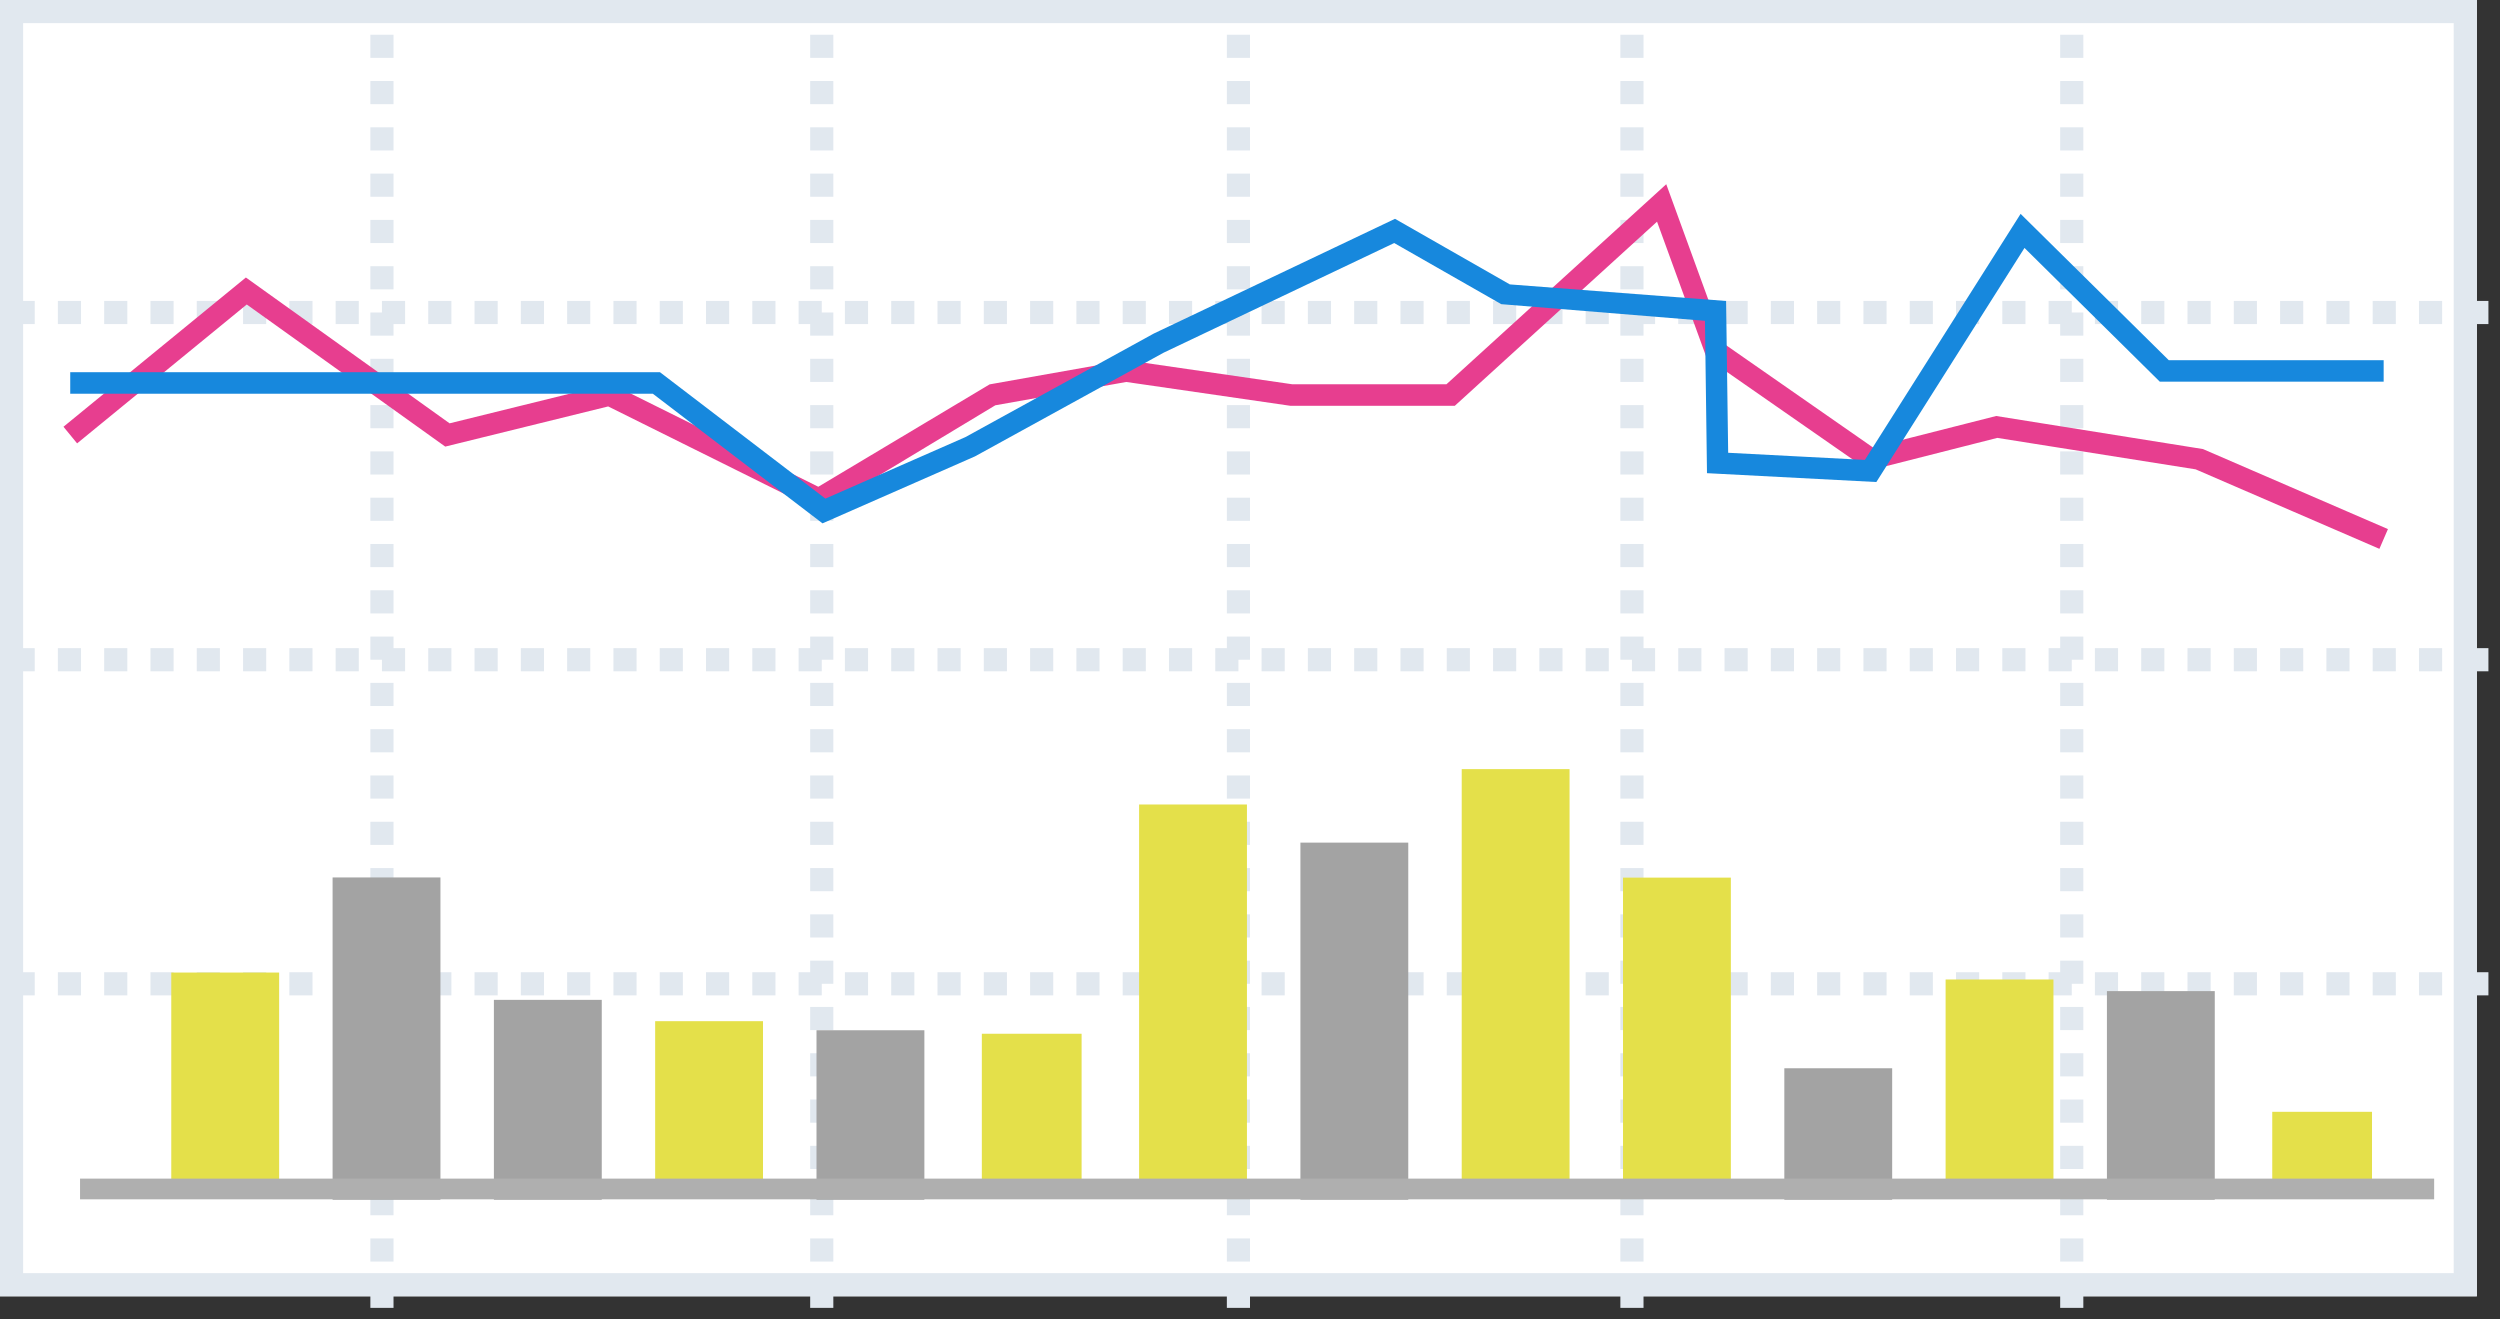 <svg width="108" height="57" viewBox="0 0 108 57" fill="none" xmlns="http://www.w3.org/2000/svg">
<rect x="0" y="0" width="108" height="57" fill="#333333" stroke="none"/>
<g id="Group 47557">
<g id="Group 47629">
<g id="Rectangle 6930">
<path id="Vector" d="M107 0H0V56H107V0Z" fill="white"/>
<path id="Vector_2" d="M106.5 0.5H0.5V55.5H106.5V0.5Z" stroke="#E1E8EF"/>
</g>
<path id="Line 1987" d="M0.5 28.5H107.5" stroke="#E1E8EF" stroke-dasharray="1 1"/>
<path id="Line 1988" d="M0.5 13.5H107.5" stroke="#E1E8EF" stroke-dasharray="1 1"/>
<path id="Line 1989" d="M0.5 42.5H107.5" stroke="#E1E8EF" stroke-dasharray="1 1"/>
<path id="Line 1990" d="M70.5 56.5V0.5" stroke="#E1E8EF" stroke-dasharray="1 1"/>
<path id="Line 1991" d="M89.5 56.5V0.5" stroke="#E1E8EF" stroke-dasharray="1 1"/>
<path id="Line 1992" d="M16.5 56.5V0.5" stroke="#E1E8EF" stroke-dasharray="1 1"/>
<path id="Line 1993" d="M35.5 56.5V0.5" stroke="#E1E8EF" stroke-dasharray="1 1"/>
<path id="Line 1994" d="M53.5 56.5V0.5" stroke="#E1E8EF" stroke-dasharray="1 1"/>
</g>
<path id="Rectangle 6894" d="M88.709 42.314H84.05V51.402H88.709V42.314Z" fill="#E4E04A"/>
<path id="Rectangle 6895" d="M95.678 42.816H91.019V51.828H95.678V42.816Z" fill="#A3A3A3"/>
<path id="Rectangle 6896" d="M81.742 46.149H77.083V51.829H81.742V46.149Z" fill="#A3A3A3"/>
<path id="Rectangle 6897" d="M74.773 37.913H70.114V51.403H74.773V37.913Z" fill="#E4E04A"/>
<path id="Rectangle 6898" d="M67.805 33.226H63.146V51.402H67.805V33.226Z" fill="#E4E04A"/>
<path id="Rectangle 6899" d="M60.837 36.401H56.178V51.828H60.837V36.401Z" fill="#A3A3A3"/>
<path id="Rectangle 6900" d="M19.027 37.906H14.368V51.829H19.027V37.906Z" fill="#A3A3A3"/>
<path id="Rectangle 6901" d="M46.725 44.658H42.415V51.403H46.725V44.658Z" fill="#E4E04A"/>
<path id="Rectangle 6902" d="M102.471 48.03H98.161V51.403H102.471V48.03Z" fill="#E4E04A"/>
<path id="Rectangle 6903" d="M39.933 44.507H35.273V51.829H39.933V44.507Z" fill="#A3A3A3"/>
<path id="Rectangle 6904" d="M32.962 44.115H28.303V51.437H32.962V44.115Z" fill="#E4E04A"/>
<path id="Rectangle 6905" d="M25.996 43.194H21.336V51.829H25.996V43.194Z" fill="#A3A3A3"/>
<path id="Rectangle 6906" d="M53.868 34.754H49.209V51.026H53.868V34.754Z" fill="#E4E04A"/>
<path id="Rectangle 6907" d="M12.059 42.014H7.399V51.026H12.059V42.014Z" fill="#E4E04A"/>
<path id="Rectangle 6908" d="M105.155 50.916H3.458V51.811H105.155V50.916Z" fill="#AFAFAF"/>
<path id="Path 100548" d="M71.982 7.958L62.488 16.599H55.817L48.643 15.558L42.751 16.605L35.351 21.028L26.381 16.571L19.422 18.288L10.622 11.988L2.742 18.436L3.331 19.154L10.66 13.154L19.234 19.293L26.273 17.558L35.397 22.09L42.997 17.509L48.655 16.501L55.747 17.531H62.847L71.584 9.576L73.726 15.458L80.726 20.329L86.283 18.917L94.852 20.276L102.79 23.71L103.159 22.857L95.167 19.399L86.234 17.971L80.904 19.325L74.498 14.865L71.982 7.958Z" fill="#E73E8F"/>
<path id="Path 100549" d="M35.532 22.609L28.202 17.009H3.034V16.08H28.512L35.657 21.54L41.703 18.884L49.844 14.409L60.264 9.453L65.224 12.286L74.567 13.002L74.657 19.56L80.562 19.868L87.29 9.239L93.69 15.56H102.974V16.489H93.304L87.458 10.711L81.058 20.824L73.742 20.441L73.654 13.859L64.854 13.14L60.229 10.499L50.271 15.235L42.118 19.716L35.532 22.609Z" fill="#1788DD"/>
</g>
</svg>
